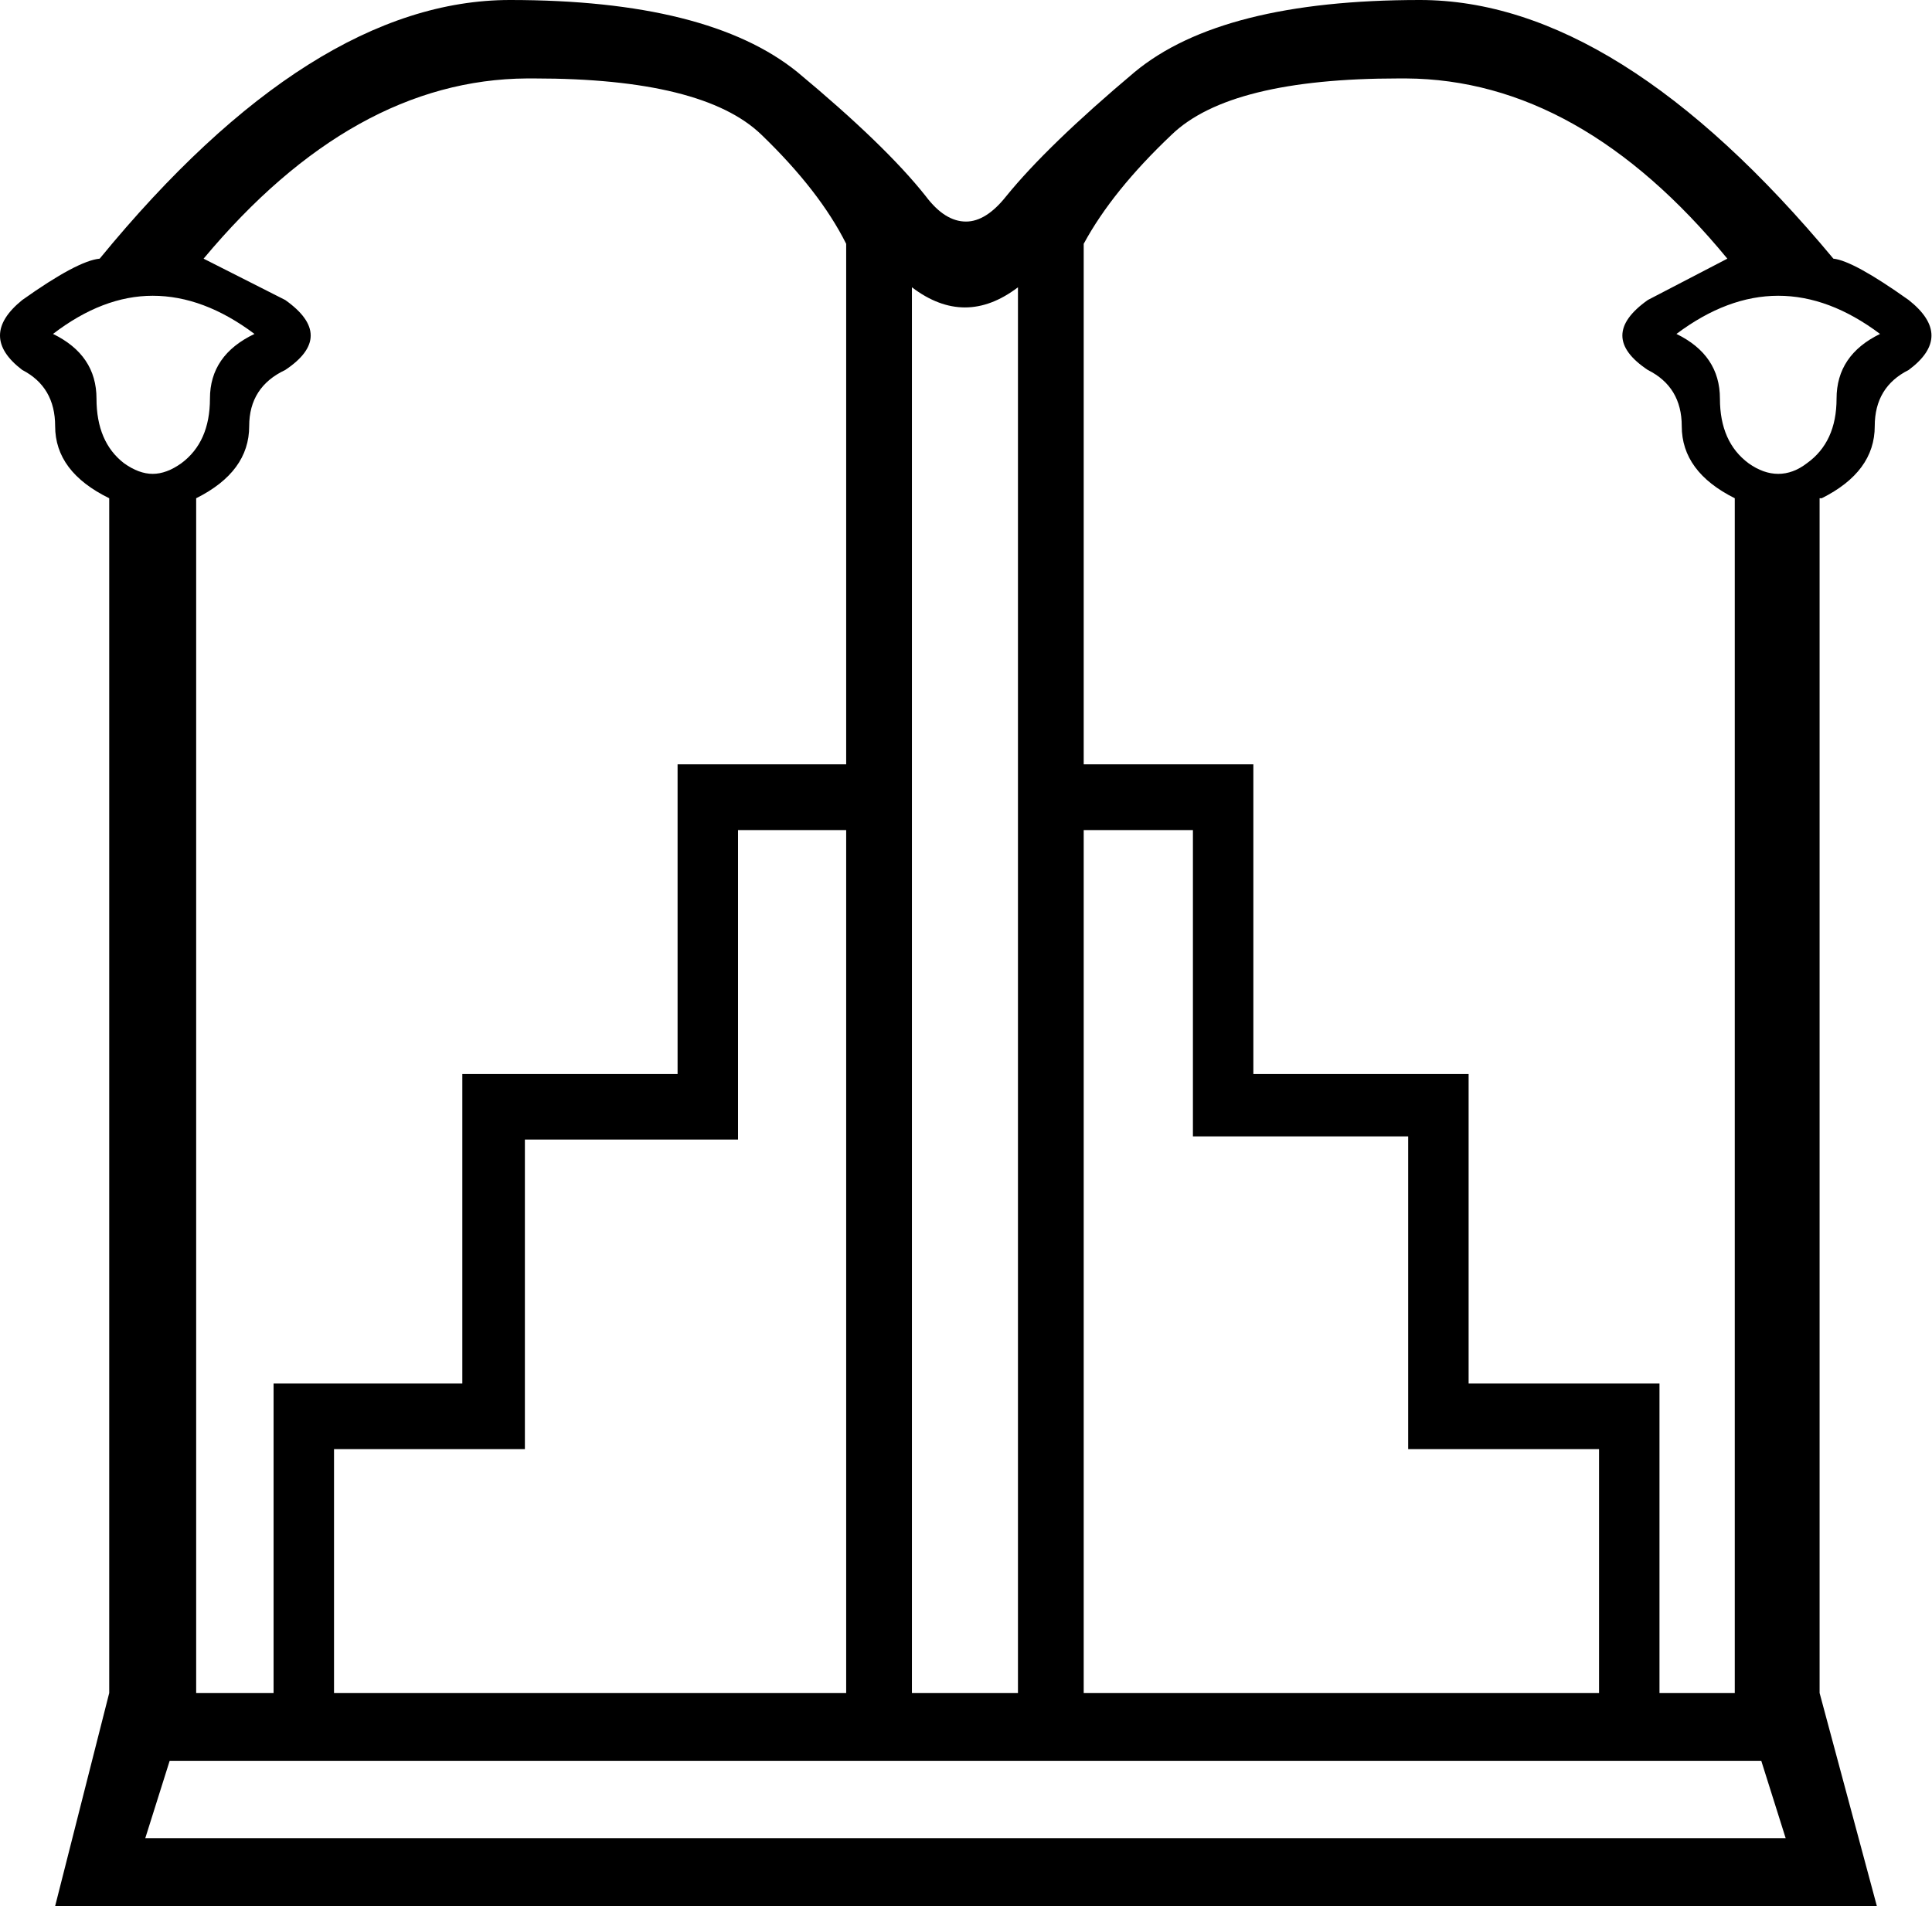 <?xml version='1.0' encoding ='UTF-8' standalone='yes'?>
<svg width='18.22' height='17.98' xmlns='http://www.w3.org/2000/svg' xmlns:xlink='http://www.w3.org/1999/xlink' >
<path style='fill:black; stroke:none' d=' M 1.44 2.79  Q 1.92 2.79 2.4 3.15  Q 1.98 3.35 1.98 3.76  Q 1.98 4.17 1.71 4.37  Q 1.57 4.47 1.44 4.47  Q 1.31 4.47 1.17 4.37  Q 0.91 4.17 0.91 3.76  Q 0.91 3.35 0.5 3.15  Q 0.97 2.79 1.44 2.79  Z  M 16.77 2.79  Q 17.25 2.79 17.73 3.15  Q 17.32 3.35 17.32 3.76  Q 17.32 4.17 17.04 4.37  Q 16.91 4.47 16.77 4.47  Q 16.63 4.47 16.49 4.37  Q 16.22 4.17 16.22 3.76  Q 16.22 3.35 15.81 3.15  Q 16.29 2.79 16.77 2.79  Z  M 5.04 0.74  Q 6.63 0.74 7.18 1.27  Q 7.73 1.8 7.98 2.3  L 7.98 7.21  L 6.39 7.21  L 6.39 10.13  L 4.36 10.13  L 4.36 13.05  L 2.58 13.05  L 2.58 15.97  L 1.85 15.97  L 1.85 4.7  Q 2.35 4.45 2.35 4.02  Q 2.35 3.65 2.69 3.49  Q 3.17 3.17 2.69 2.83  L 1.92 2.44  Q 3.33 0.75 4.97 0.74  Q 5.01 0.74 5.04 0.74  Z  M 7.98 7.83  L 7.98 15.97  L 3.15 15.97  L 3.15 13.67  L 4.95 13.67  L 4.95 10.75  L 6.96 10.75  L 6.96 7.83  Z  M 9.6 2.71  L 9.6 15.97  L 8.6 15.97  L 8.6 2.71  Q 8.85 2.9 9.1 2.9  Q 9.35 2.9 9.6 2.71  Z  M 11.25 7.83  L 11.25 10.72  L 13.28 10.72  L 13.28 13.67  L 15.08 13.67  L 15.08 15.97  L 10.22 15.97  L 10.22 7.83  Z  M 13.19 0.74  Q 13.22 0.74 13.26 0.74  Q 14.9 0.75 16.29 2.44  L 15.54 2.83  Q 15.06 3.17 15.54 3.49  Q 15.86 3.65 15.86 4.02  Q 15.86 4.45 16.36 4.7  L 16.36 15.97  L 15.65 15.97  L 15.65 13.05  L 13.85 13.05  L 13.85 10.13  L 11.82 10.13  L 11.82 7.21  L 10.22 7.21  L 10.22 2.3  Q 10.49 1.8 11.05 1.27  Q 11.6 0.74 13.19 0.74  Z  M 16.61 16.61  L 16.84 17.34  L 1.37 17.34  L 1.6 16.61  Z  M 4.81 0  Q 2.94 0 0.94 2.44  Q 0.73 2.46 0.21 2.83  Q -0.21 3.17 0.21 3.49  Q 0.52 3.65 0.52 4.02  Q 0.52 4.45 1.03 4.7  L 1.03 15.97  L 0.52 17.98  L 17.7 17.98  L 17.16 15.97  L 17.16 4.7  L 17.18 4.7  Q 17.68 4.45 17.68 4.02  Q 17.68 3.65 18 3.49  Q 18.43 3.17 18 2.83  Q 17.48 2.46 17.29 2.44  Q 15.26 0 13.39 0  Q 11.52 0 10.7 0.68  Q 9.88 1.37 9.49 1.85  Q 9.3 2.09 9.11 2.09  Q 8.91 2.09 8.73 1.85  Q 8.35 1.37 7.52 0.68  Q 6.68 0 4.81 0  Z '/></svg>
